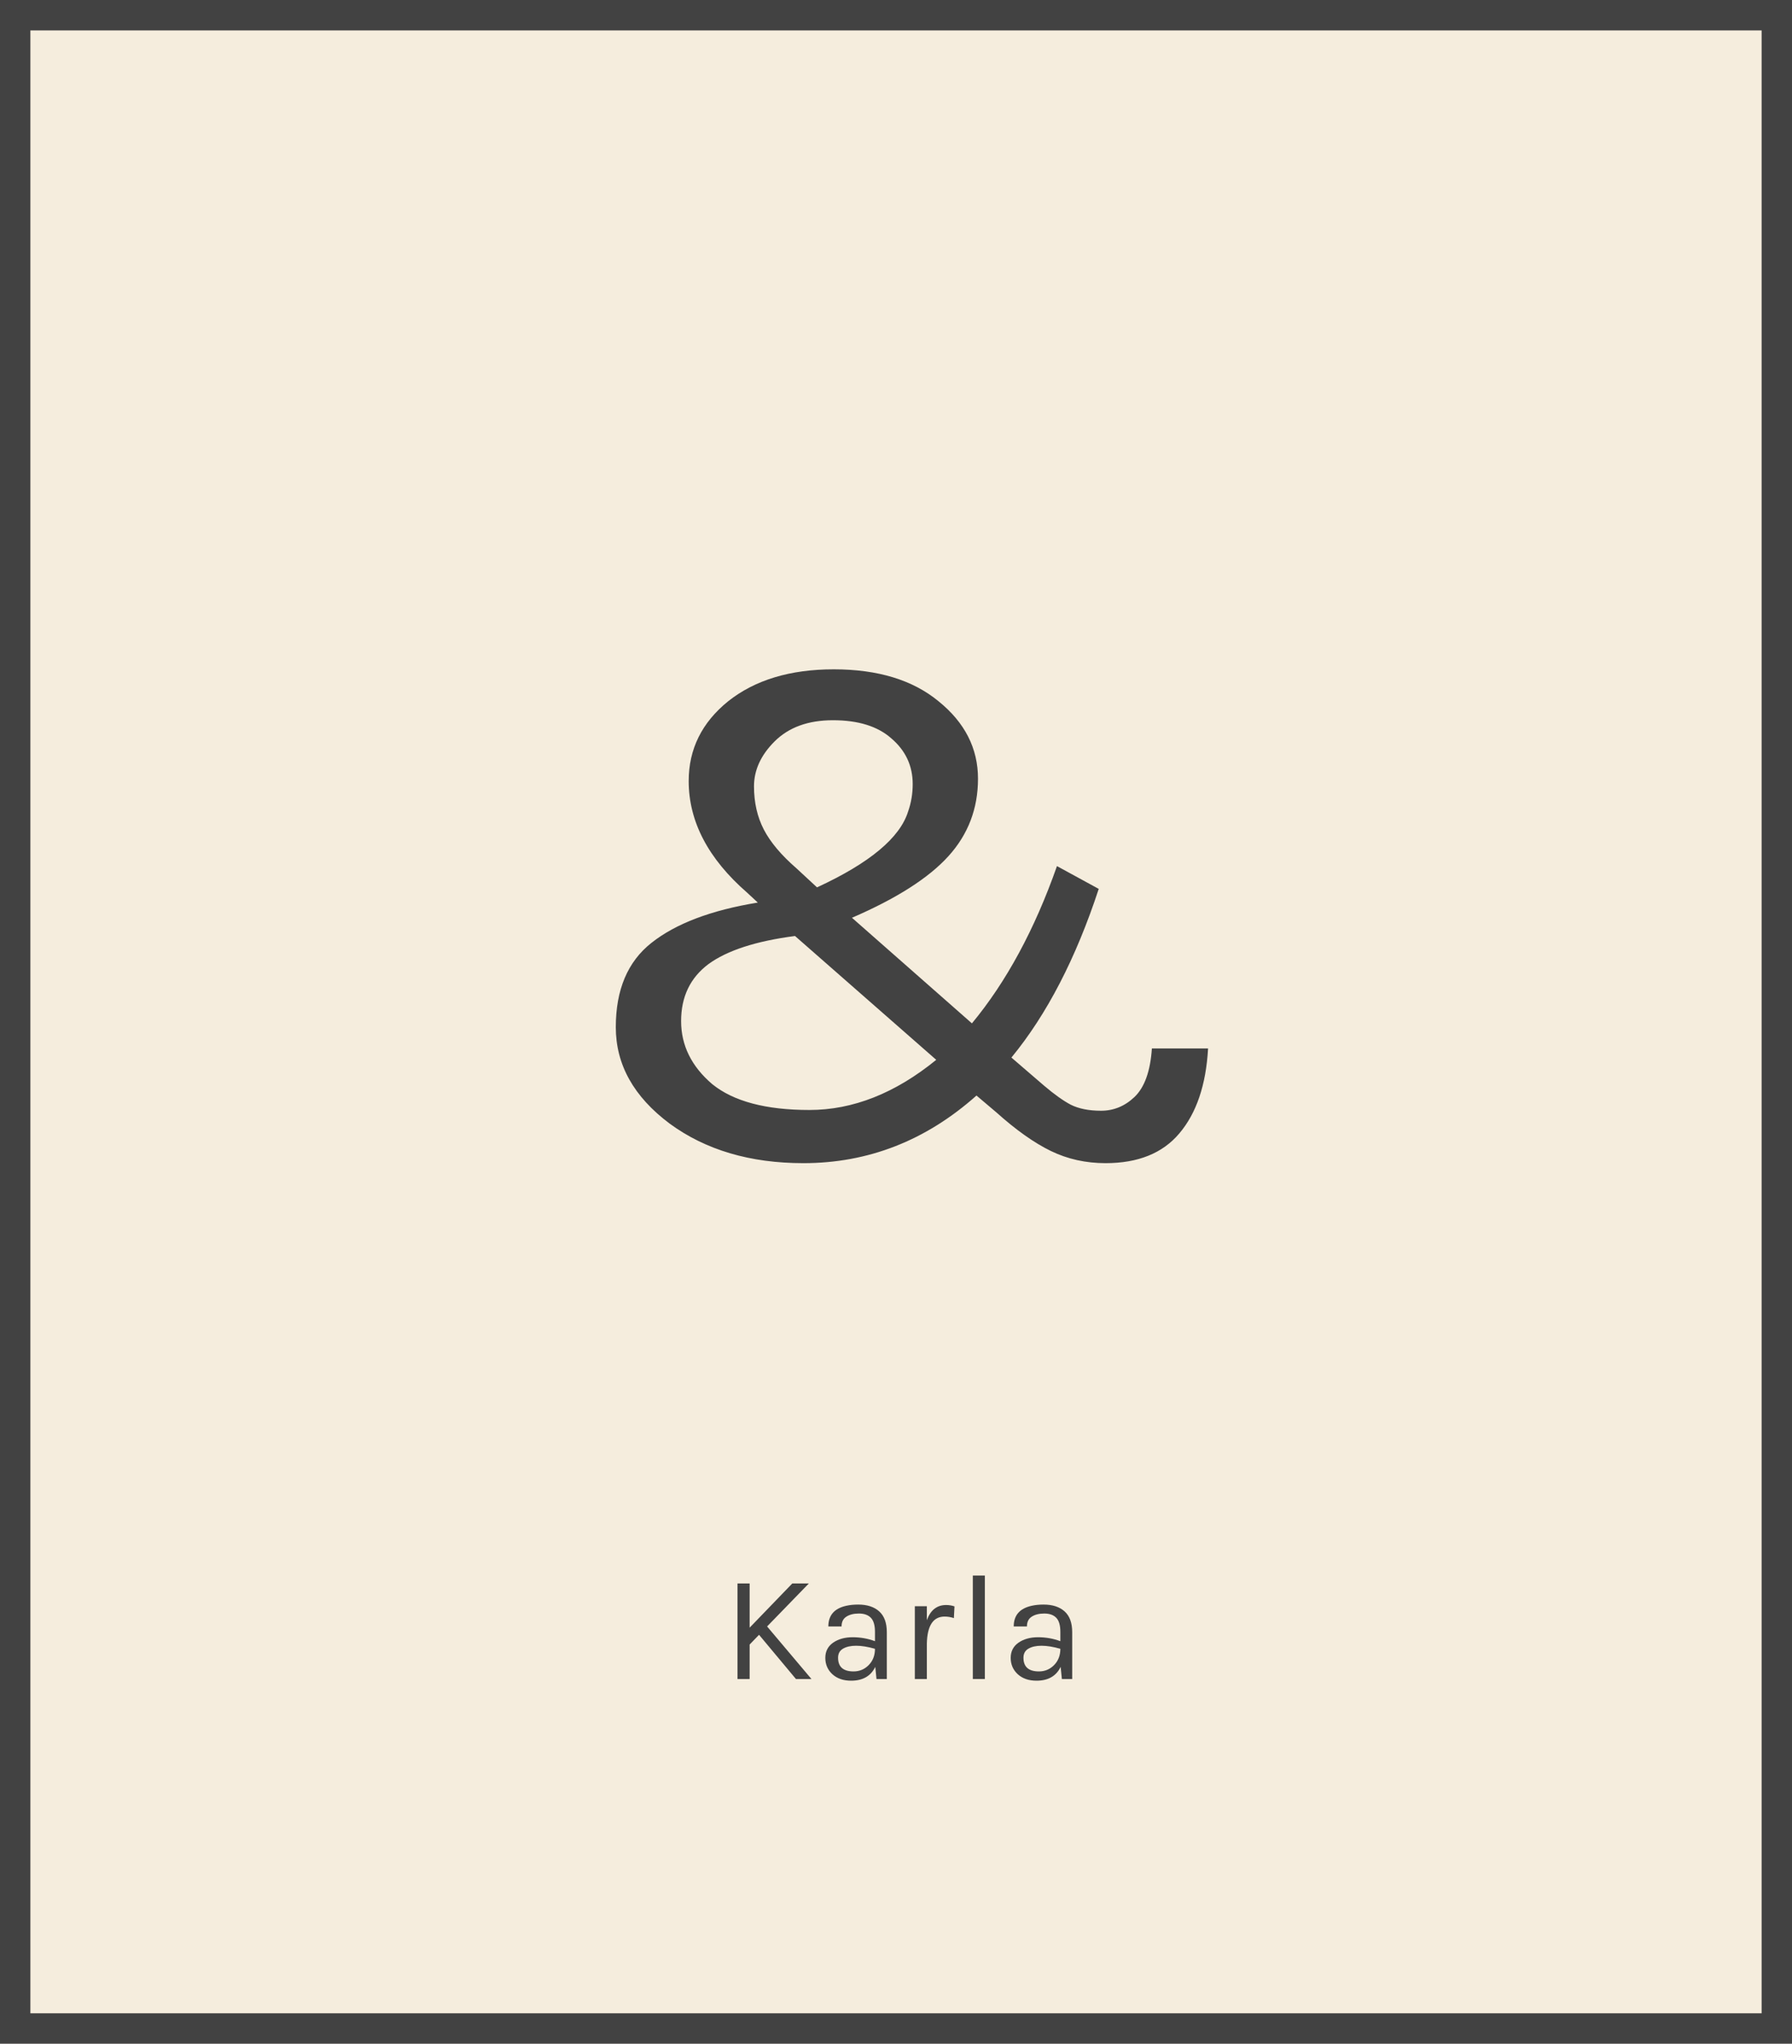 <svg width="236" height="269" viewBox="0 0 236 269" fill="none" xmlns="http://www.w3.org/2000/svg">
<path d="M0 0H236V269H0V0Z" fill="#F5EDDD"/>
<path fill-rule="evenodd" clip-rule="evenodd" d="M232 4H4V265H232V4ZM0 0V269H236V0H0Z" fill="#424242"/>
<path d="M144.699 117C141.699 126.133 137.866 133.533 133.199 139.2L137.499 142.9C138.832 144.033 139.999 144.867 140.999 145.4C142.066 145.933 143.399 146.2 144.999 146.2C146.666 146.2 148.132 145.6 149.399 144.4C150.732 143.133 151.499 141 151.699 138H159.099C158.832 142.8 157.566 146.533 155.299 149.2C153.099 151.8 149.866 153.1 145.599 153.1C142.999 153.1 140.599 152.567 138.399 151.5C136.199 150.433 133.799 148.733 131.199 146.4L128.599 144.2C121.932 150.133 114.332 153.1 105.799 153.1C98.799 153.1 92.933 151.367 88.199 147.9C83.466 144.367 81.099 140.133 81.099 135.2C81.099 130.267 82.666 126.567 85.799 124.1C88.999 121.567 93.666 119.8 99.799 118.8L98.399 117.5C93.266 113.033 90.699 108.133 90.699 102.8C90.699 98.6 92.433 95.1 95.899 92.3C99.433 89.5 104.066 88.1 109.799 88.1C115.599 88.1 120.199 89.5 123.599 92.3C127.066 95.1 128.799 98.5 128.799 102.5C128.799 106.433 127.499 109.833 124.899 112.7C122.299 115.567 118.066 118.267 112.199 120.8L127.999 134.7C132.532 129.233 136.266 122.333 139.199 114L144.699 117ZM104.699 123.2C99.566 123.867 95.766 125.1 93.299 126.9C90.899 128.7 89.699 131.2 89.699 134.4C89.699 137.6 91.066 140.367 93.799 142.7C96.599 144.967 100.866 146.1 106.599 146.1C112.332 146.1 117.899 143.9 123.299 139.5L104.699 123.2ZM120.199 103.2C120.199 100.8 119.266 98.8 117.399 97.2C115.599 95.6 113.032 94.8 109.699 94.8C106.432 94.8 103.866 95.733 101.999 97.6C100.199 99.4 99.299 101.367 99.299 103.5C99.299 105.633 99.733 107.533 100.599 109.2C101.466 110.867 102.899 112.567 104.899 114.3L107.599 116.8C114.532 113.6 118.532 110.267 119.599 106.8C119.999 105.667 120.199 104.467 120.199 103.2Z" fill="#424242"/>
<path d="M98.724 208.42V214.24L104.344 208.42H106.524L101.024 214.08L106.864 221H104.824L99.963 215.18L98.724 216.46V221H97.124V208.42H98.724Z" fill="#424242"/>
<path d="M115.231 214.8C115.231 213.933 115.051 213.313 114.691 212.94C114.331 212.567 113.804 212.38 113.111 212.38C112.431 212.38 111.878 212.52 111.451 212.8C111.038 213.067 110.831 213.493 110.831 214.08H109.091C109.091 212.613 109.878 211.707 111.451 211.36C111.931 211.253 112.451 211.2 113.011 211.2C114.198 211.2 115.124 211.5 115.791 212.1C116.458 212.7 116.791 213.613 116.791 214.84V221H115.431L115.271 219.4C114.684 220.613 113.624 221.22 112.091 221.22C111.064 221.22 110.238 220.933 109.611 220.36C108.998 219.787 108.691 219.073 108.691 218.22C108.691 217.367 109.031 216.7 109.711 216.22C110.404 215.74 111.264 215.5 112.291 215.5C113.318 215.5 114.298 215.673 115.231 216.02V214.8ZM115.231 217.02C114.284 216.753 113.458 216.62 112.751 216.62C112.044 216.62 111.471 216.747 111.031 217C110.591 217.253 110.371 217.653 110.371 218.2C110.371 219.4 111.051 220 112.411 220C113.184 220 113.844 219.727 114.391 219.18C114.951 218.62 115.231 217.9 115.231 217.02Z" fill="#424242"/>
<path d="M124.402 212.78C122.896 212.78 122.116 213.967 122.062 216.34V221H120.482V211.42H122.062V213.26C122.542 211.927 123.389 211.26 124.602 211.26C124.989 211.26 125.356 211.32 125.702 211.44L125.622 212.98C125.222 212.847 124.816 212.78 124.402 212.78Z" fill="#424242"/>
<path d="M128.12 207.38H129.7V221H128.12V207.38Z" fill="#424242"/>
<path d="M139.645 214.8C139.645 213.933 139.465 213.313 139.105 212.94C138.745 212.567 138.218 212.38 137.525 212.38C136.845 212.38 136.292 212.52 135.865 212.8C135.452 213.067 135.245 213.493 135.245 214.08H133.505C133.505 212.613 134.292 211.707 135.865 211.36C136.345 211.253 136.865 211.2 137.425 211.2C138.612 211.2 139.538 211.5 140.205 212.1C140.872 212.7 141.205 213.613 141.205 214.84V221H139.845L139.685 219.4C139.098 220.613 138.038 221.22 136.505 221.22C135.478 221.22 134.652 220.933 134.025 220.36C133.412 219.787 133.105 219.073 133.105 218.22C133.105 217.367 133.445 216.7 134.125 216.22C134.818 215.74 135.678 215.5 136.705 215.5C137.732 215.5 138.712 215.673 139.645 216.02V214.8ZM139.645 217.02C138.698 216.753 137.872 216.62 137.165 216.62C136.458 216.62 135.885 216.747 135.445 217C135.005 217.253 134.785 217.653 134.785 218.2C134.785 219.4 135.465 220 136.825 220C137.598 220 138.258 219.727 138.805 219.18C139.365 218.62 139.645 217.9 139.645 217.02Z" fill="#424242"/>
</svg>

